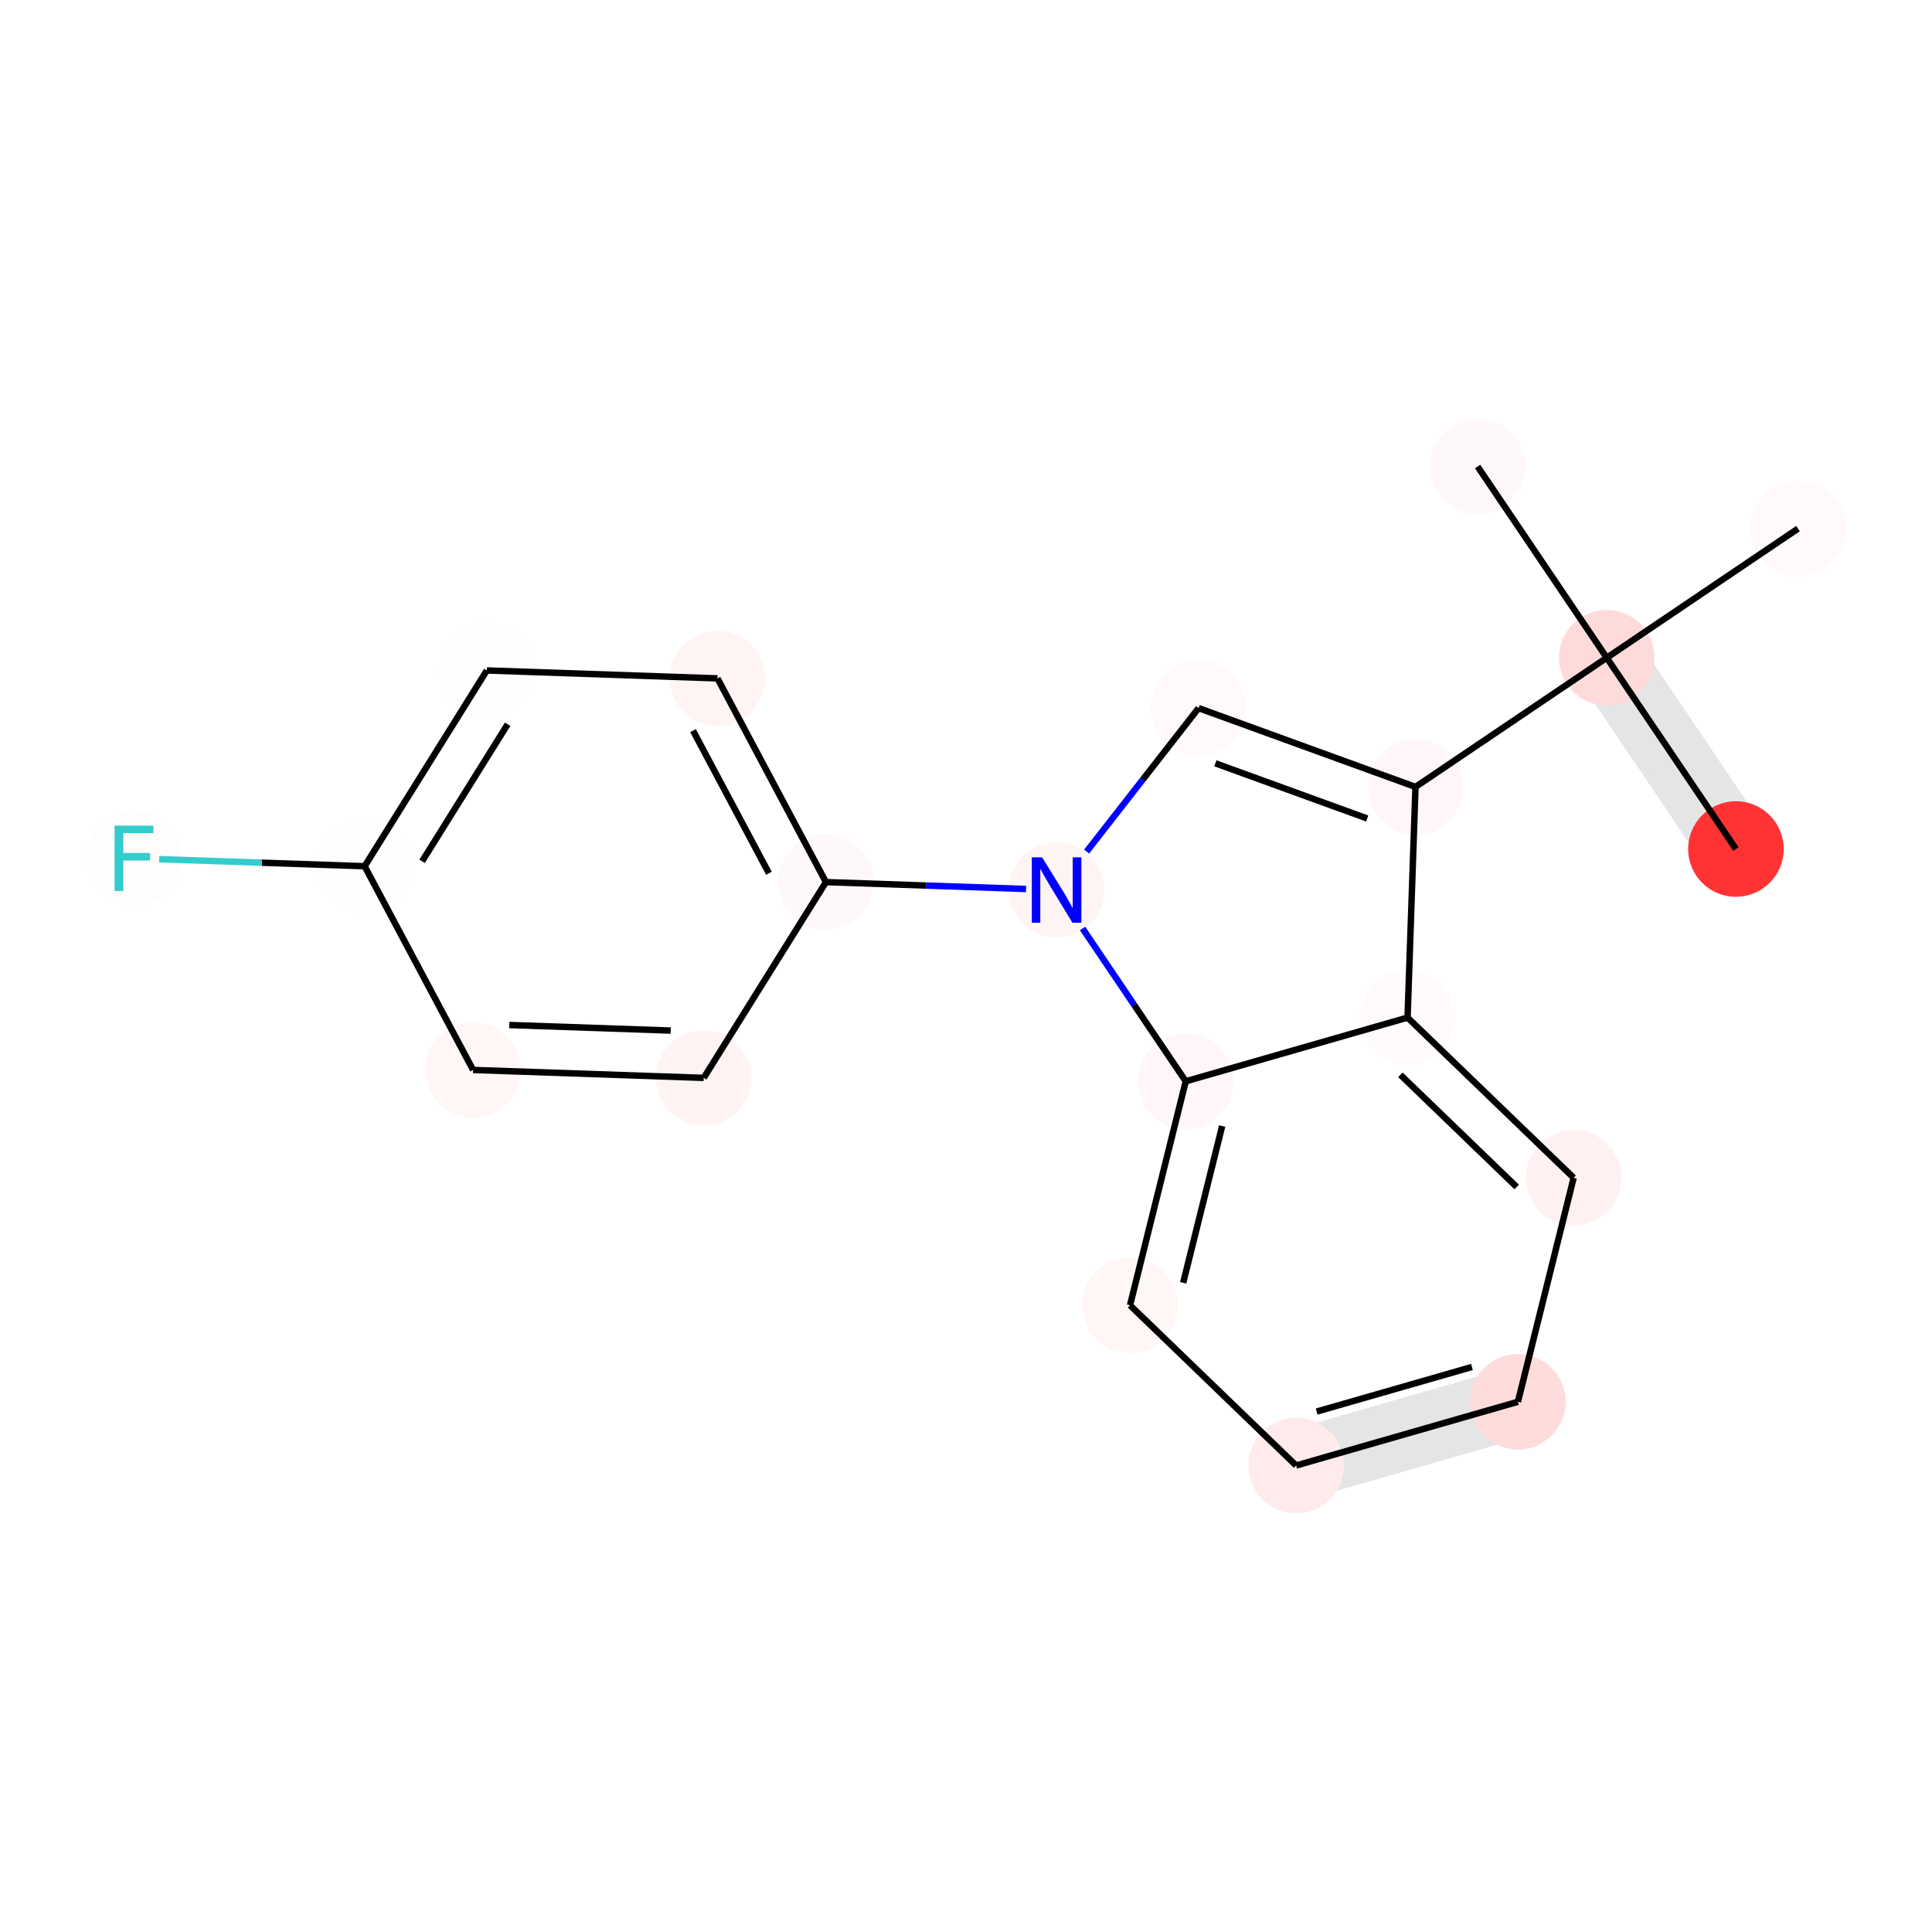<?xml version='1.0' encoding='iso-8859-1'?>
<svg version='1.1' baseProfile='full'
              xmlns='http://www.w3.org/2000/svg'
                      xmlns:rdkit='http://www.rdkit.org/xml'
                      xmlns:xlink='http://www.w3.org/1999/xlink'
                  xml:space='preserve'
width='600px' height='600px' viewBox='0 0 600 600'>
<!-- END OF HEADER -->
<rect style='opacity:1.0;fill:#FFFFFF;stroke:none' width='600' height='600' x='0' y='0'> </rect>
<path d='M 490.677,209.89 L 530.788,269.29 L 547.42,258.059 L 507.309,198.659 Z' style='fill:#E5E5E5;fill-rule:evenodd;fill-opacity:1;stroke:#E5E5E5;stroke-width:2.0px;stroke-linecap:butt;stroke-linejoin:miter;stroke-opacity:1;' />
<path d='M 405.295,464.768 L 474.182,444.976 L 468.64,425.688 L 399.753,445.48 Z' style='fill:#E5E5E5;fill-rule:evenodd;fill-opacity:1;stroke:#E5E5E5;stroke-width:2.0px;stroke-linecap:butt;stroke-linejoin:miter;stroke-opacity:1;' />
<ellipse cx='458.883' cy='144.876' rx='14.335' ry='14.335'  style='fill:#FFF8F8;fill-rule:evenodd;stroke:#FFF8F8;stroke-width:1.0px;stroke-linecap:butt;stroke-linejoin:miter;stroke-opacity:1' />
<ellipse cx='437.13' cy='316.017' rx='14.335' ry='14.335'  style='fill:#FFFBFB;fill-rule:evenodd;stroke:#FFFBFB;stroke-width:1.0px;stroke-linecap:butt;stroke-linejoin:miter;stroke-opacity:1' />
<ellipse cx='498.993' cy='204.275' rx='14.335' ry='14.335'  style='fill:#FFDADA;fill-rule:evenodd;stroke:#FFDADA;stroke-width:1.0px;stroke-linecap:butt;stroke-linejoin:miter;stroke-opacity:1' />
<ellipse cx='539.104' cy='263.674' rx='14.335' ry='14.335'  style='fill:#FF3333;fill-rule:evenodd;stroke:#FF3333;stroke-width:1.0px;stroke-linecap:butt;stroke-linejoin:miter;stroke-opacity:1' />
<ellipse cx='350.94' cy='405.363' rx='14.335' ry='14.335'  style='fill:#FFF6F6;fill-rule:evenodd;stroke:#FFF6F6;stroke-width:1.0px;stroke-linecap:butt;stroke-linejoin:miter;stroke-opacity:1' />
<ellipse cx='146.921' cy='332.284' rx='14.335' ry='14.335'  style='fill:#FFF6F6;fill-rule:evenodd;stroke:#FFF6F6;stroke-width:1.0px;stroke-linecap:butt;stroke-linejoin:miter;stroke-opacity:1' />
<ellipse cx='488.714' cy='365.779' rx='14.335' ry='14.335'  style='fill:#FFF1F1;fill-rule:evenodd;stroke:#FFF1F1;stroke-width:1.0px;stroke-linecap:butt;stroke-linejoin:miter;stroke-opacity:1' />
<ellipse cx='368.243' cy='335.809' rx='14.335' ry='14.335'  style='fill:#FFF7F7;fill-rule:evenodd;stroke:#FFF7F7;stroke-width:1.0px;stroke-linecap:butt;stroke-linejoin:miter;stroke-opacity:1' />
<ellipse cx='222.82' cy='210.679' rx='14.335' ry='14.335'  style='fill:#FFF4F4;fill-rule:evenodd;stroke:#FFF4F4;stroke-width:1.0px;stroke-linecap:butt;stroke-linejoin:miter;stroke-opacity:1' />
<ellipse cx='328.133' cy='276.41' rx='14.335' ry='14.335'  style='fill:#FFF4F4;fill-rule:evenodd;stroke:#FFF4F4;stroke-width:1.0px;stroke-linecap:butt;stroke-linejoin:miter;stroke-opacity:1' />
<ellipse cx='218.552' cy='334.748' rx='14.335' ry='14.335'  style='fill:#FFF3F3;fill-rule:evenodd;stroke:#FFF3F3;stroke-width:1.0px;stroke-linecap:butt;stroke-linejoin:miter;stroke-opacity:1' />
<ellipse cx='558.393' cy='164.164' rx='14.335' ry='14.335'  style='fill:#FFF9F9;fill-rule:evenodd;stroke:#FFF9F9;stroke-width:1.0px;stroke-linecap:butt;stroke-linejoin:miter;stroke-opacity:1' />
<ellipse cx='256.501' cy='273.946' rx='14.335' ry='14.335'  style='fill:#FFF8F8;fill-rule:evenodd;stroke:#FFF8F8;stroke-width:1.0px;stroke-linecap:butt;stroke-linejoin:miter;stroke-opacity:1' />
<ellipse cx='151.188' cy='208.215' rx='14.335' ry='14.335'  style='fill:#FFFEFE;fill-rule:evenodd;stroke:#FFFEFE;stroke-width:1.0px;stroke-linecap:butt;stroke-linejoin:miter;stroke-opacity:1' />
<ellipse cx='471.411' cy='435.332' rx='14.335' ry='14.335'  style='fill:#FFDCDC;fill-rule:evenodd;stroke:#FFDCDC;stroke-width:1.0px;stroke-linecap:butt;stroke-linejoin:miter;stroke-opacity:1' />
<ellipse cx='41.608' cy='266.554' rx='14.335' ry='14.335'  style='fill:#FFFCFC;fill-rule:evenodd;stroke:#FFFCFC;stroke-width:1.0px;stroke-linecap:butt;stroke-linejoin:miter;stroke-opacity:1' />
<ellipse cx='372.23' cy='219.907' rx='14.335' ry='14.335'  style='fill:#FFF9F9;fill-rule:evenodd;stroke:#FFF9F9;stroke-width:1.0px;stroke-linecap:butt;stroke-linejoin:miter;stroke-opacity:1' />
<ellipse cx='439.594' cy='244.385' rx='14.335' ry='14.335'  style='fill:#FFF7F7;fill-rule:evenodd;stroke:#FFF7F7;stroke-width:1.0px;stroke-linecap:butt;stroke-linejoin:miter;stroke-opacity:1' />
<ellipse cx='113.239' cy='269.018' rx='14.335' ry='14.335'  style='fill:#FFFEFE;fill-rule:evenodd;stroke:#FFFEFE;stroke-width:1.0px;stroke-linecap:butt;stroke-linejoin:miter;stroke-opacity:1' />
<ellipse cx='402.524' cy='455.124' rx='14.335' ry='14.335'  style='fill:#FFEBEB;fill-rule:evenodd;stroke:#FFEBEB;stroke-width:1.0px;stroke-linecap:butt;stroke-linejoin:miter;stroke-opacity:1' />
<path class='bond-0 atom-0 atom-2' d='M 458.883,144.876 L 498.993,204.275' style='fill:none;fill-rule:evenodd;stroke:#000000;stroke-width:2.0px;stroke-linecap:butt;stroke-linejoin:miter;stroke-opacity:1' />
<path class='bond-18 atom-6 atom-1' d='M 488.714,365.779 L 437.13,316.017' style='fill:none;fill-rule:evenodd;stroke:#000000;stroke-width:2.0px;stroke-linecap:butt;stroke-linejoin:miter;stroke-opacity:1' />
<path class='bond-18 atom-6 atom-1' d='M 471.024,368.631 L 434.915,333.798' style='fill:none;fill-rule:evenodd;stroke:#000000;stroke-width:2.0px;stroke-linecap:butt;stroke-linejoin:miter;stroke-opacity:1' />
<path class='bond-19 atom-1 atom-17' d='M 437.13,316.017 L 439.594,244.385' style='fill:none;fill-rule:evenodd;stroke:#000000;stroke-width:2.0px;stroke-linecap:butt;stroke-linejoin:miter;stroke-opacity:1' />
<path class='bond-21 atom-1 atom-7' d='M 437.13,316.017 L 368.243,335.809' style='fill:none;fill-rule:evenodd;stroke:#000000;stroke-width:2.0px;stroke-linecap:butt;stroke-linejoin:miter;stroke-opacity:1' />
<path class='bond-1 atom-2 atom-3' d='M 498.993,204.275 L 539.104,263.674' style='fill:none;fill-rule:evenodd;stroke:#000000;stroke-width:2.0px;stroke-linecap:butt;stroke-linejoin:miter;stroke-opacity:1' />
<path class='bond-2 atom-2 atom-11' d='M 498.993,204.275 L 558.393,164.164' style='fill:none;fill-rule:evenodd;stroke:#000000;stroke-width:2.0px;stroke-linecap:butt;stroke-linejoin:miter;stroke-opacity:1' />
<path class='bond-3 atom-2 atom-17' d='M 498.993,204.275 L 439.594,244.385' style='fill:none;fill-rule:evenodd;stroke:#000000;stroke-width:2.0px;stroke-linecap:butt;stroke-linejoin:miter;stroke-opacity:1' />
<path class='bond-14 atom-7 atom-4' d='M 368.243,335.809 L 350.94,405.363' style='fill:none;fill-rule:evenodd;stroke:#000000;stroke-width:2.0px;stroke-linecap:butt;stroke-linejoin:miter;stroke-opacity:1' />
<path class='bond-14 atom-7 atom-4' d='M 379.559,349.702 L 367.447,398.39' style='fill:none;fill-rule:evenodd;stroke:#000000;stroke-width:2.0px;stroke-linecap:butt;stroke-linejoin:miter;stroke-opacity:1' />
<path class='bond-15 atom-4 atom-19' d='M 350.94,405.363 L 402.524,455.124' style='fill:none;fill-rule:evenodd;stroke:#000000;stroke-width:2.0px;stroke-linecap:butt;stroke-linejoin:miter;stroke-opacity:1' />
<path class='bond-11 atom-18 atom-5' d='M 113.239,269.018 L 146.921,332.284' style='fill:none;fill-rule:evenodd;stroke:#000000;stroke-width:2.0px;stroke-linecap:butt;stroke-linejoin:miter;stroke-opacity:1' />
<path class='bond-12 atom-5 atom-10' d='M 146.921,332.284 L 218.552,334.748' style='fill:none;fill-rule:evenodd;stroke:#000000;stroke-width:2.0px;stroke-linecap:butt;stroke-linejoin:miter;stroke-opacity:1' />
<path class='bond-12 atom-5 atom-10' d='M 158.158,318.328 L 208.3,320.052' style='fill:none;fill-rule:evenodd;stroke:#000000;stroke-width:2.0px;stroke-linecap:butt;stroke-linejoin:miter;stroke-opacity:1' />
<path class='bond-17 atom-14 atom-6' d='M 471.411,435.332 L 488.714,365.779' style='fill:none;fill-rule:evenodd;stroke:#000000;stroke-width:2.0px;stroke-linecap:butt;stroke-linejoin:miter;stroke-opacity:1' />
<path class='bond-13 atom-9 atom-7' d='M 336.196,288.35 L 352.22,312.08' style='fill:none;fill-rule:evenodd;stroke:#0000FF;stroke-width:2.0px;stroke-linecap:butt;stroke-linejoin:miter;stroke-opacity:1' />
<path class='bond-13 atom-9 atom-7' d='M 352.22,312.08 L 368.243,335.809' style='fill:none;fill-rule:evenodd;stroke:#000000;stroke-width:2.0px;stroke-linecap:butt;stroke-linejoin:miter;stroke-opacity:1' />
<path class='bond-7 atom-12 atom-8' d='M 256.501,273.946 L 222.82,210.679' style='fill:none;fill-rule:evenodd;stroke:#000000;stroke-width:2.0px;stroke-linecap:butt;stroke-linejoin:miter;stroke-opacity:1' />
<path class='bond-7 atom-12 atom-8' d='M 238.796,271.192 L 215.219,226.905' style='fill:none;fill-rule:evenodd;stroke:#000000;stroke-width:2.0px;stroke-linecap:butt;stroke-linejoin:miter;stroke-opacity:1' />
<path class='bond-8 atom-8 atom-13' d='M 222.82,210.679 L 151.188,208.215' style='fill:none;fill-rule:evenodd;stroke:#000000;stroke-width:2.0px;stroke-linecap:butt;stroke-linejoin:miter;stroke-opacity:1' />
<path class='bond-5 atom-16 atom-9' d='M 372.23,219.907 L 354.841,242.188' style='fill:none;fill-rule:evenodd;stroke:#000000;stroke-width:2.0px;stroke-linecap:butt;stroke-linejoin:miter;stroke-opacity:1' />
<path class='bond-5 atom-16 atom-9' d='M 354.841,242.188 L 337.452,264.469' style='fill:none;fill-rule:evenodd;stroke:#0000FF;stroke-width:2.0px;stroke-linecap:butt;stroke-linejoin:miter;stroke-opacity:1' />
<path class='bond-6 atom-9 atom-12' d='M 318.643,276.083 L 287.572,275.014' style='fill:none;fill-rule:evenodd;stroke:#0000FF;stroke-width:2.0px;stroke-linecap:butt;stroke-linejoin:miter;stroke-opacity:1' />
<path class='bond-6 atom-9 atom-12' d='M 287.572,275.014 L 256.501,273.946' style='fill:none;fill-rule:evenodd;stroke:#000000;stroke-width:2.0px;stroke-linecap:butt;stroke-linejoin:miter;stroke-opacity:1' />
<path class='bond-20 atom-10 atom-12' d='M 218.552,334.748 L 256.501,273.946' style='fill:none;fill-rule:evenodd;stroke:#000000;stroke-width:2.0px;stroke-linecap:butt;stroke-linejoin:miter;stroke-opacity:1' />
<path class='bond-9 atom-13 atom-18' d='M 151.188,208.215 L 113.239,269.018' style='fill:none;fill-rule:evenodd;stroke:#000000;stroke-width:2.0px;stroke-linecap:butt;stroke-linejoin:miter;stroke-opacity:1' />
<path class='bond-9 atom-13 atom-18' d='M 157.656,224.926 L 131.092,267.487' style='fill:none;fill-rule:evenodd;stroke:#000000;stroke-width:2.0px;stroke-linecap:butt;stroke-linejoin:miter;stroke-opacity:1' />
<path class='bond-16 atom-19 atom-14' d='M 402.524,455.124 L 471.411,435.332' style='fill:none;fill-rule:evenodd;stroke:#000000;stroke-width:2.0px;stroke-linecap:butt;stroke-linejoin:miter;stroke-opacity:1' />
<path class='bond-16 atom-19 atom-14' d='M 408.899,438.378 L 457.12,424.524' style='fill:none;fill-rule:evenodd;stroke:#000000;stroke-width:2.0px;stroke-linecap:butt;stroke-linejoin:miter;stroke-opacity:1' />
<path class='bond-10 atom-18 atom-15' d='M 113.239,269.018 L 81.337,267.921' style='fill:none;fill-rule:evenodd;stroke:#000000;stroke-width:2.0px;stroke-linecap:butt;stroke-linejoin:miter;stroke-opacity:1' />
<path class='bond-10 atom-18 atom-15' d='M 81.337,267.921 L 49.434,266.823' style='fill:none;fill-rule:evenodd;stroke:#33CCCC;stroke-width:2.0px;stroke-linecap:butt;stroke-linejoin:miter;stroke-opacity:1' />
<path class='bond-4 atom-17 atom-16' d='M 439.594,244.385 L 372.23,219.907' style='fill:none;fill-rule:evenodd;stroke:#000000;stroke-width:2.0px;stroke-linecap:butt;stroke-linejoin:miter;stroke-opacity:1' />
<path class='bond-4 atom-17 atom-16' d='M 424.594,254.186 L 377.439,237.051' style='fill:none;fill-rule:evenodd;stroke:#000000;stroke-width:2.0px;stroke-linecap:butt;stroke-linejoin:miter;stroke-opacity:1' />
<path  class='atom-9' d='M 323.646 266.261
L 330.297 277.012
Q 330.957 278.072, 332.018 279.993
Q 333.078 281.914, 333.136 282.029
L 333.136 266.261
L 335.831 266.261
L 335.831 286.559
L 333.05 286.559
L 325.911 274.804
Q 325.08 273.428, 324.191 271.851
Q 323.331 270.274, 323.073 269.787
L 323.073 286.559
L 320.435 286.559
L 320.435 266.261
L 323.646 266.261
' fill='#0000FF'/>
<path  class='atom-15' d='M 35.572 256.405
L 47.642 256.405
L 47.642 258.727
L 38.296 258.727
L 38.296 264.891
L 46.61 264.891
L 46.61 267.242
L 38.296 267.242
L 38.296 276.703
L 35.572 276.703
L 35.572 256.405
' fill='#33CCCC'/>
</svg>
